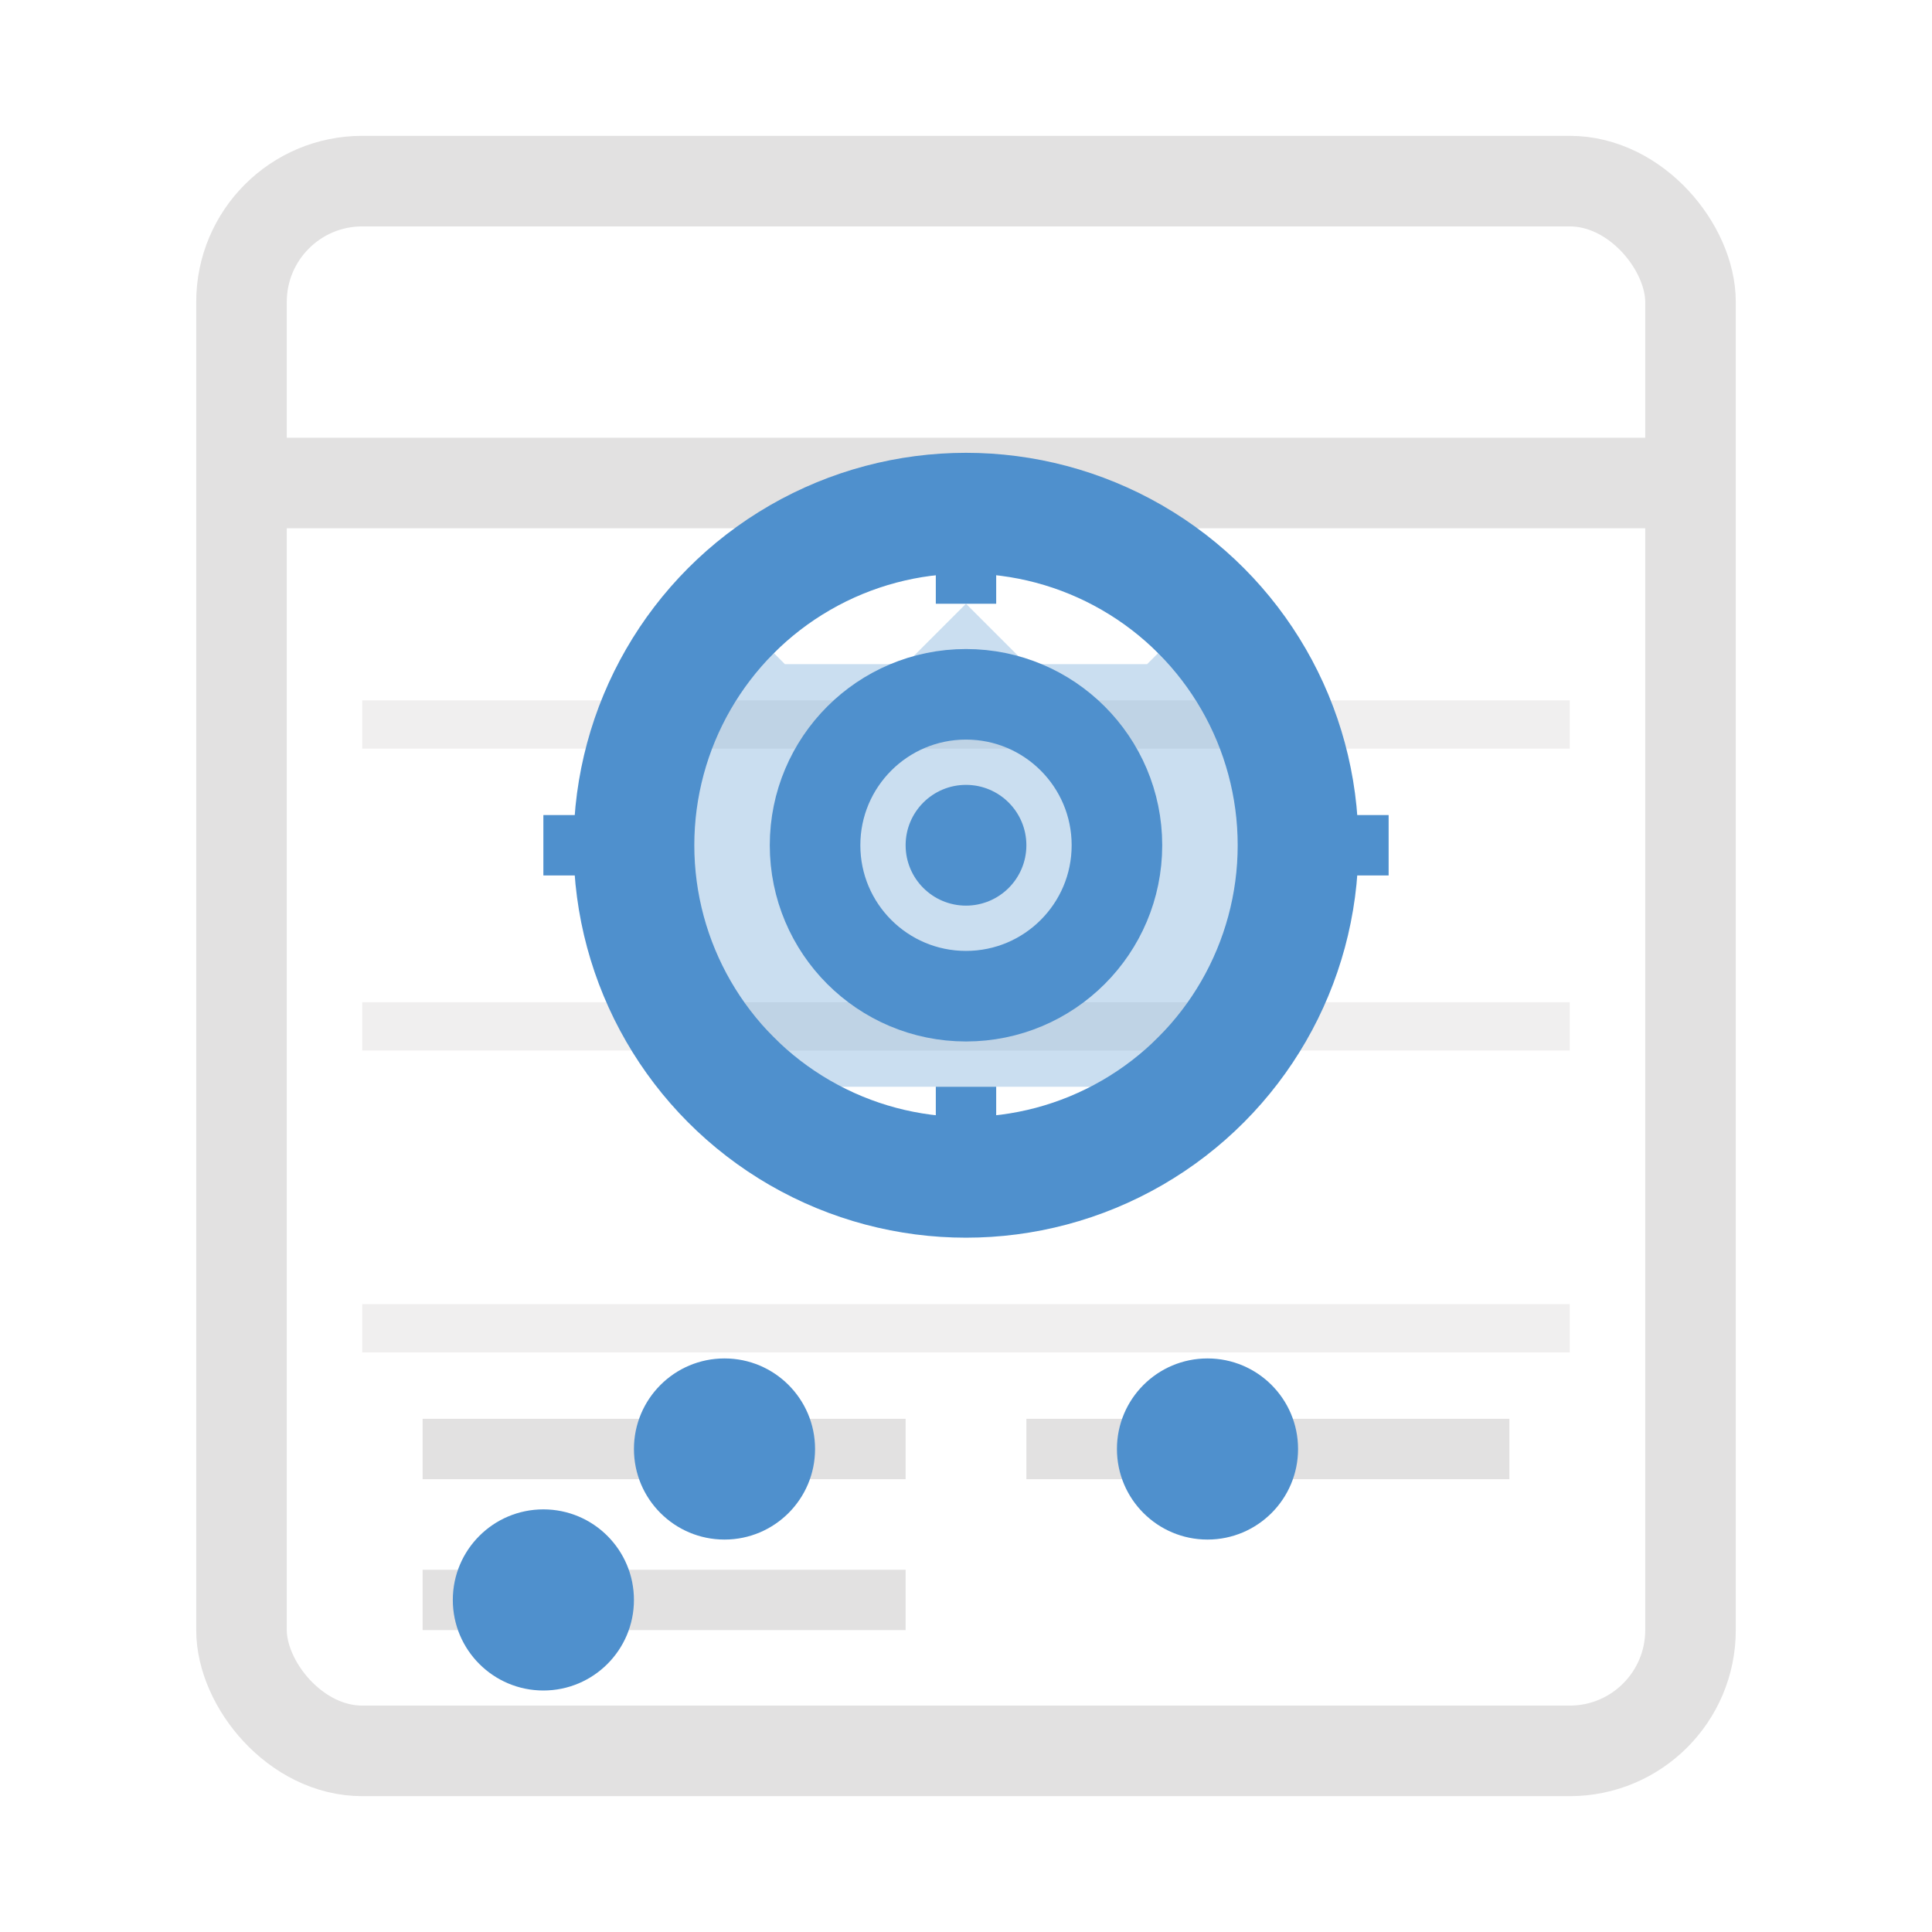 <?xml version="1.0" encoding="UTF-8"?>
<svg width="32" height="32" viewBox="0 0 32 32" xmlns="http://www.w3.org/2000/svg">
  <!-- SETUP/CONFIGURE - Settings Panel with Gear - Rich Two-Tone Design -->

  <!-- Layer 1: White settings panel structure -->
  <rect x="4" y="3" width="24" height="26" rx="2" fill="none" stroke="#e2e1e1" stroke-width="1.5"/>
  <!-- Title bar -->
  <line x1="4" y1="8" x2="28" y2="8" stroke="#e2e1e1" stroke-width="1.5"/>
  <!-- Panel sections -->
  <line x1="6" y1="12" x2="26" y2="12" stroke="#e2e1e1" stroke-width="0.8" opacity="0.5"/>
  <line x1="6" y1="17" x2="26" y2="17" stroke="#e2e1e1" stroke-width="0.8" opacity="0.5"/>
  <line x1="6" y1="22" x2="26" y2="22" stroke="#e2e1e1" stroke-width="0.8" opacity="0.5"/>

  <!-- Layer 2: Blue gear (centered, overlaying panel) -->
  <!-- Gear outer shape with 8 teeth -->
  <path d="M16 10 L17 11 L19 11 L20 10 L21 11 L21 13 L22 14 L21 15 L21 17 L20 18 L19 18 L17 18 L16 18 L15 18 L13 18 L12 18 L11 17 L11 15 L10 14 L11 13 L11 11 L12 10 L13 11 L15 11 Z"
        fill="#4f90cd" opacity="0.3"/>
  <circle cx="16" cy="14" r="5.5" fill="none" stroke="#4f90cd" stroke-width="2"/>
  <!-- Gear teeth -->
  <rect x="15.5" y="8" width="1" height="2" fill="#4f90cd"/>
  <rect x="15.5" y="18" width="1" height="2" fill="#4f90cd"/>
  <rect x="21" y="13.5" width="2" height="1" fill="#4f90cd"/>
  <rect x="9" y="13.5" width="2" height="1" fill="#4f90cd"/>
  <rect x="19.5" y="9.8" width="1.2" height="1.5" fill="#4f90cd" transform="rotate(45 20 10.5)"/>
  <rect x="11.3" y="9.8" width="1.2" height="1.5" fill="#4f90cd" transform="rotate(-45 12 10.5)"/>
  <rect x="19.5" y="16.7" width="1.2" height="1.5" fill="#4f90cd" transform="rotate(-45 20 17.5)"/>
  <rect x="11.3" y="16.7" width="1.2" height="1.5" fill="#4f90cd" transform="rotate(45 12 17.5)"/>
  <!-- Gear center -->
  <circle cx="16" cy="14" r="2.5" fill="none" stroke="#4f90cd" stroke-width="1.5"/>
  <circle cx="16" cy="14" r="1" fill="#4f90cd"/>

  <!-- Layer 3: Details - Sliders on panel -->
  <!-- Slider 1 -->
  <line x1="7" y1="24" x2="15" y2="24" stroke="#e2e1e1" stroke-width="1"/>
  <circle cx="12" cy="24" r="1.5" fill="#4f90cd"/>

  <!-- Slider 2 -->
  <line x1="17" y1="24" x2="25" y2="24" stroke="#e2e1e1" stroke-width="1"/>
  <circle cx="20" cy="24" r="1.5" fill="#4f90cd"/>

  <!-- Slider 3 -->
  <line x1="7" y1="26.5" x2="15" y2="26.5" stroke="#e2e1e1" stroke-width="1"/>
  <circle cx="9" cy="26.5" r="1.5" fill="#4f90cd"/>
</svg>
